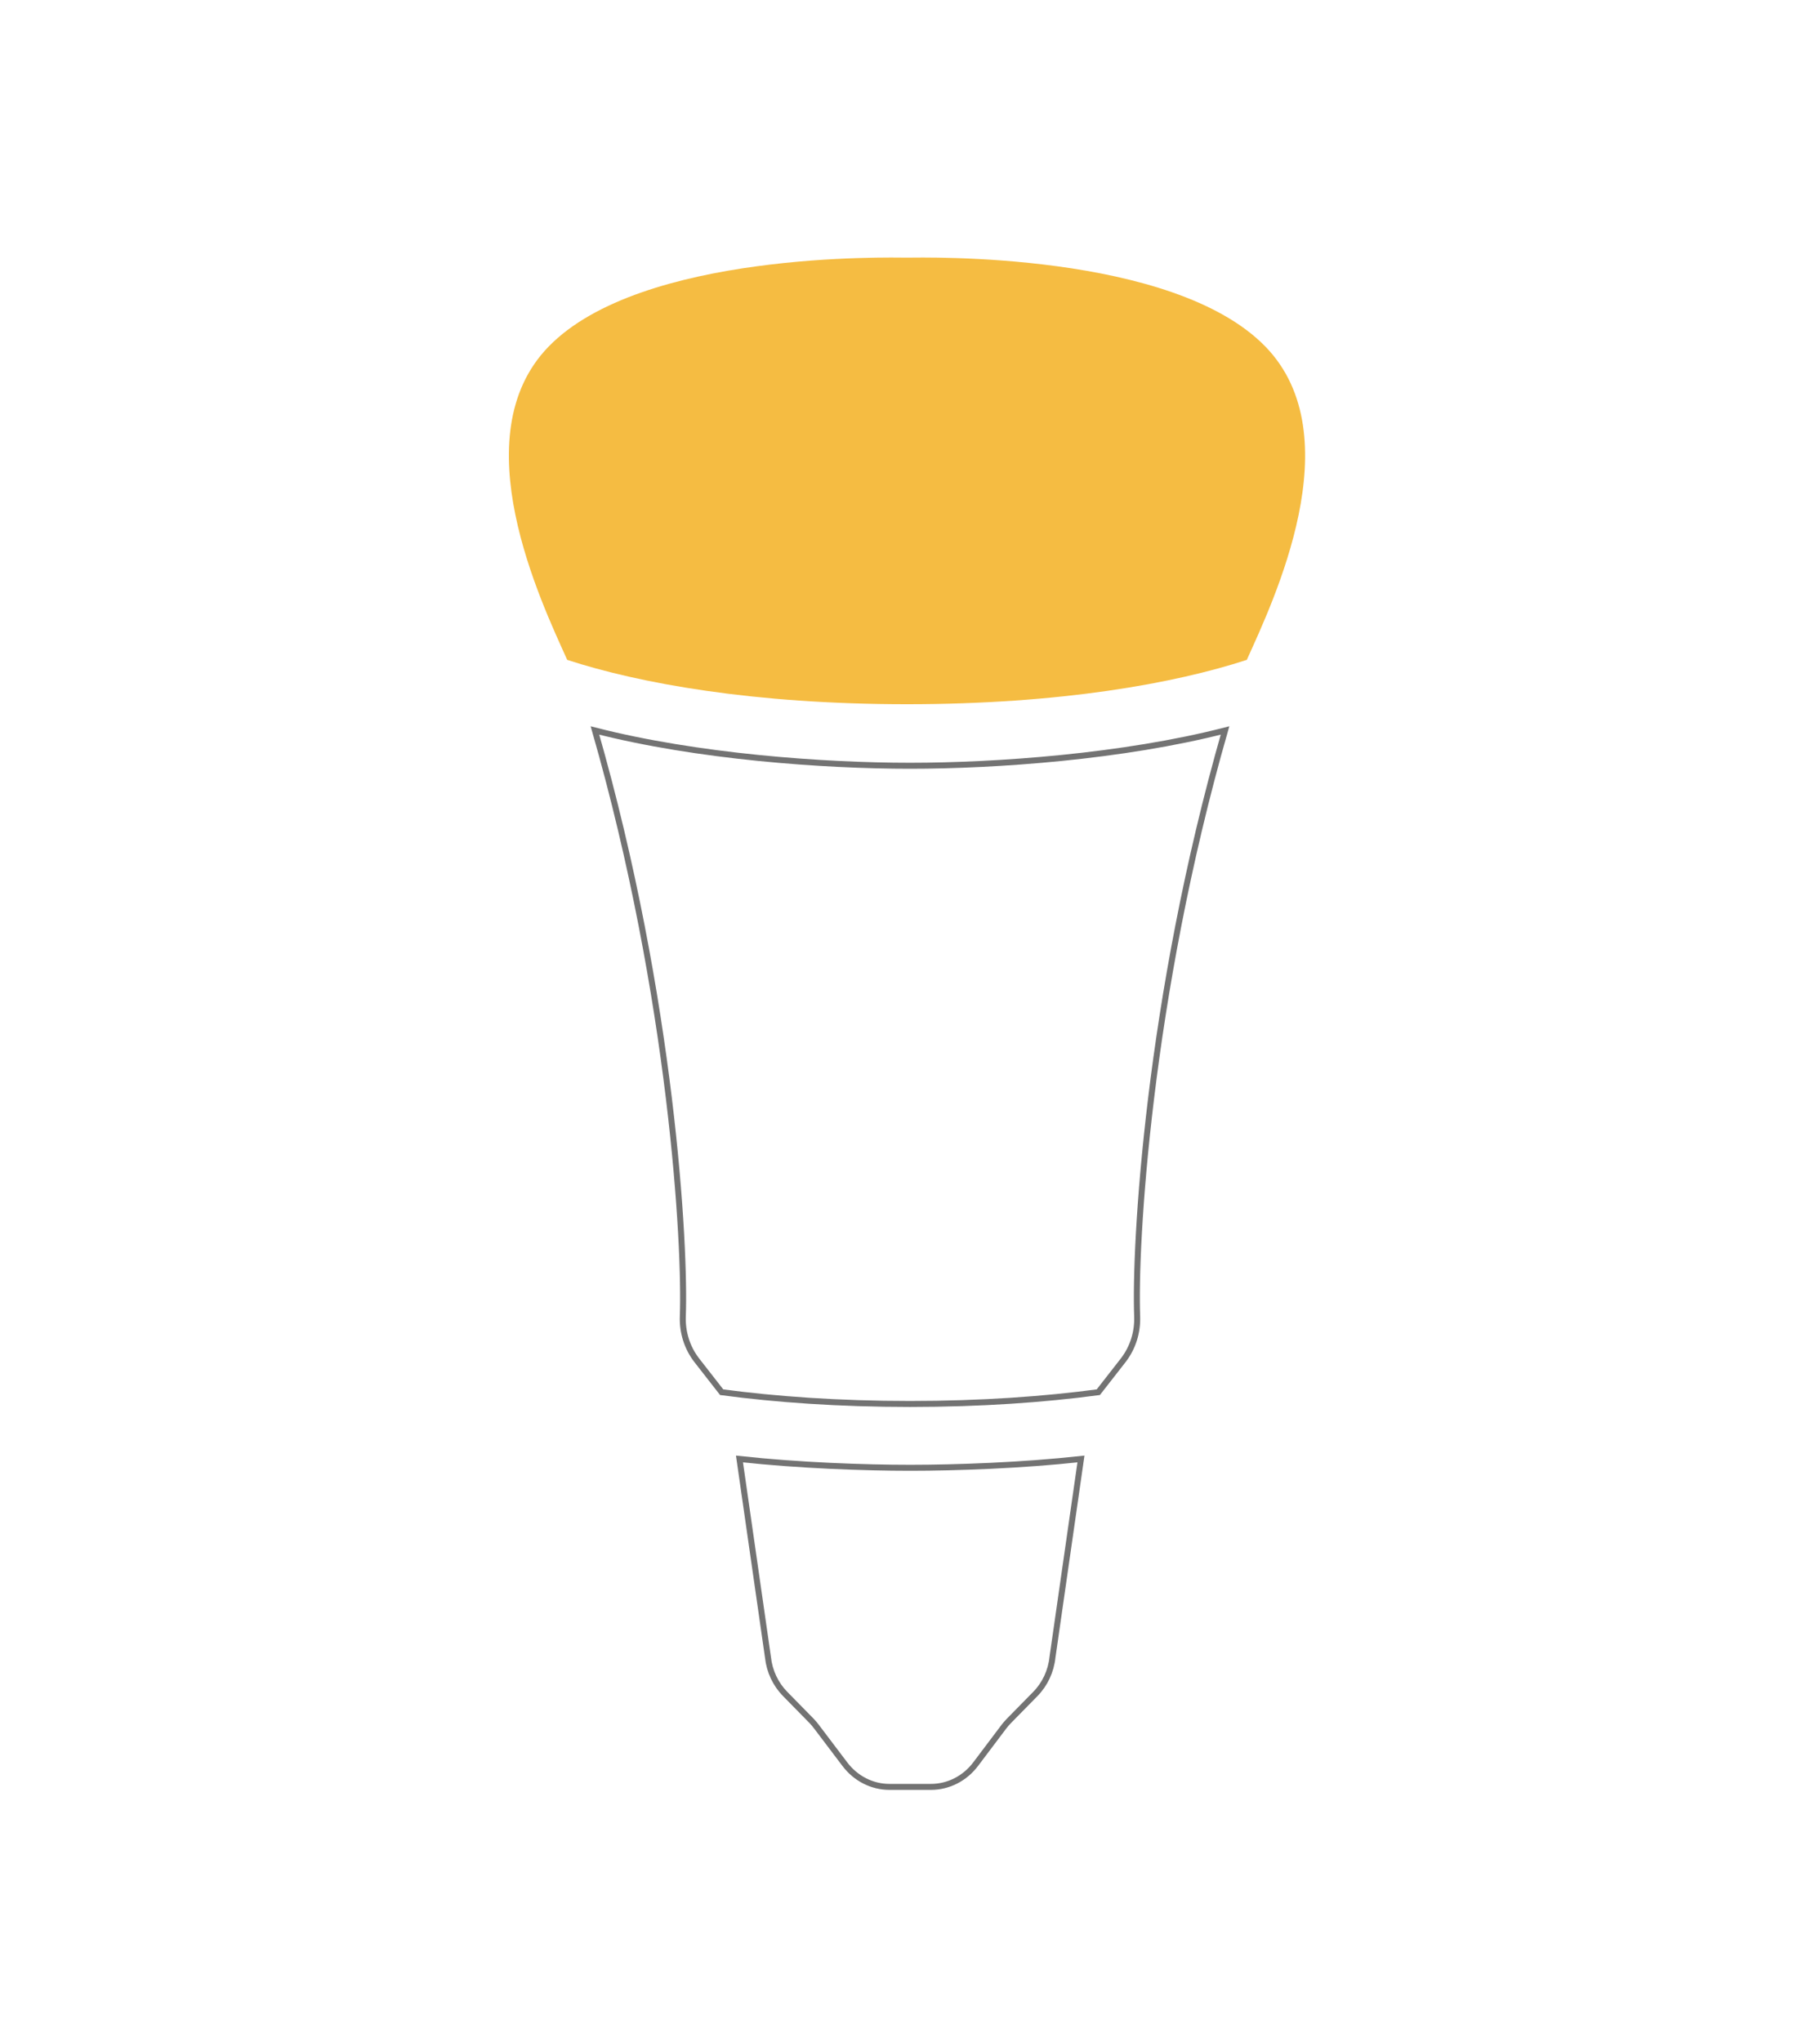<svg width="304" height="341" viewBox="0 0 304 341" fill="none" xmlns="http://www.w3.org/2000/svg">
  <defs>
    <filter id="sofGlow" height="300%" width="300%" x="-75%" y="-75%">
  		<!-- Thicken out the original shape -->
  		<feMorphology operator="dilate" radius="4" in="SourceAlpha" result="thicken" />

  		<!-- Use a gaussian blur to create the soft blurriness of the glow -->
  		<feGaussianBlur in="thicken" stdDeviation="7" result="blurred" />

  		<!-- Change the colour -->
  		<feFlood flood-color="#F5BC42" result="glowColor" />

  		<!-- Color in the glows -->
  		<feComposite in="glowColor" in2="blurred" operator="in" result="softGlow_colored" />

  		<!--	Layer the effects together -->
  		<feMerge>
  			<feMergeNode in="softGlow_colored"/>
  			<feMergeNode in="SourceGraphic"/>
  		</feMerge>

  	</filter>
  </defs>
<path class="light-bulb-body" d="M204.619 121.973C187.585 126.342 166.467 127.865 151.998 127.865C137.53 127.865 116.411 126.342 99.378 121.973C112.279 166.931 114.492 208.054 114.055 219.754C113.951 222.472 114.777 225.04 116.354 227.096L120.544 232.467C129.588 233.671 140.066 234.428 151.998 234.428C163.93 234.428 174.409 233.671 183.453 232.467L187.642 227.096C189.219 225.04 190.046 222.472 189.941 219.754C189.504 208.054 191.718 166.931 204.619 121.973Z" stroke="#737373"/>
<path class="light-bulb-body" d="M152.036 245.087C144.303 245.087 133.416 244.693 123.517 243.617L128.277 276.736C128.524 279.06 129.54 281.212 131.136 282.843L135.573 287.361C135.867 287.67 136.143 288 136.399 288.341L141.102 294.554C142.907 296.962 145.652 298.369 148.569 298.369H152.036H155.504C158.42 298.369 161.175 296.962 162.98 294.554L167.664 288.341C167.93 288 168.205 287.67 168.509 287.361L172.946 282.843C174.542 281.212 175.549 279.06 175.796 276.736L180.555 243.617C170.656 244.693 159.769 245.087 152.036 245.087Z" stroke="#737373"/>
<path class="light-bulb" d="M211.383 57.892C225.871 72.832 212.685 100.357 208.258 110.182C196.316 114.083 177.202 117.588 151.495 117.588C125.788 117.588 106.684 114.083 94.742 110.182C90.315 100.357 77.12 72.832 91.617 57.892C107.111 41.918 148.883 43.016 151.495 43.016C154.117 43.016 195.879 41.918 211.383 57.892Z" fill="#F5BC42" filter="url(#sofGlow)"/>
</svg>
